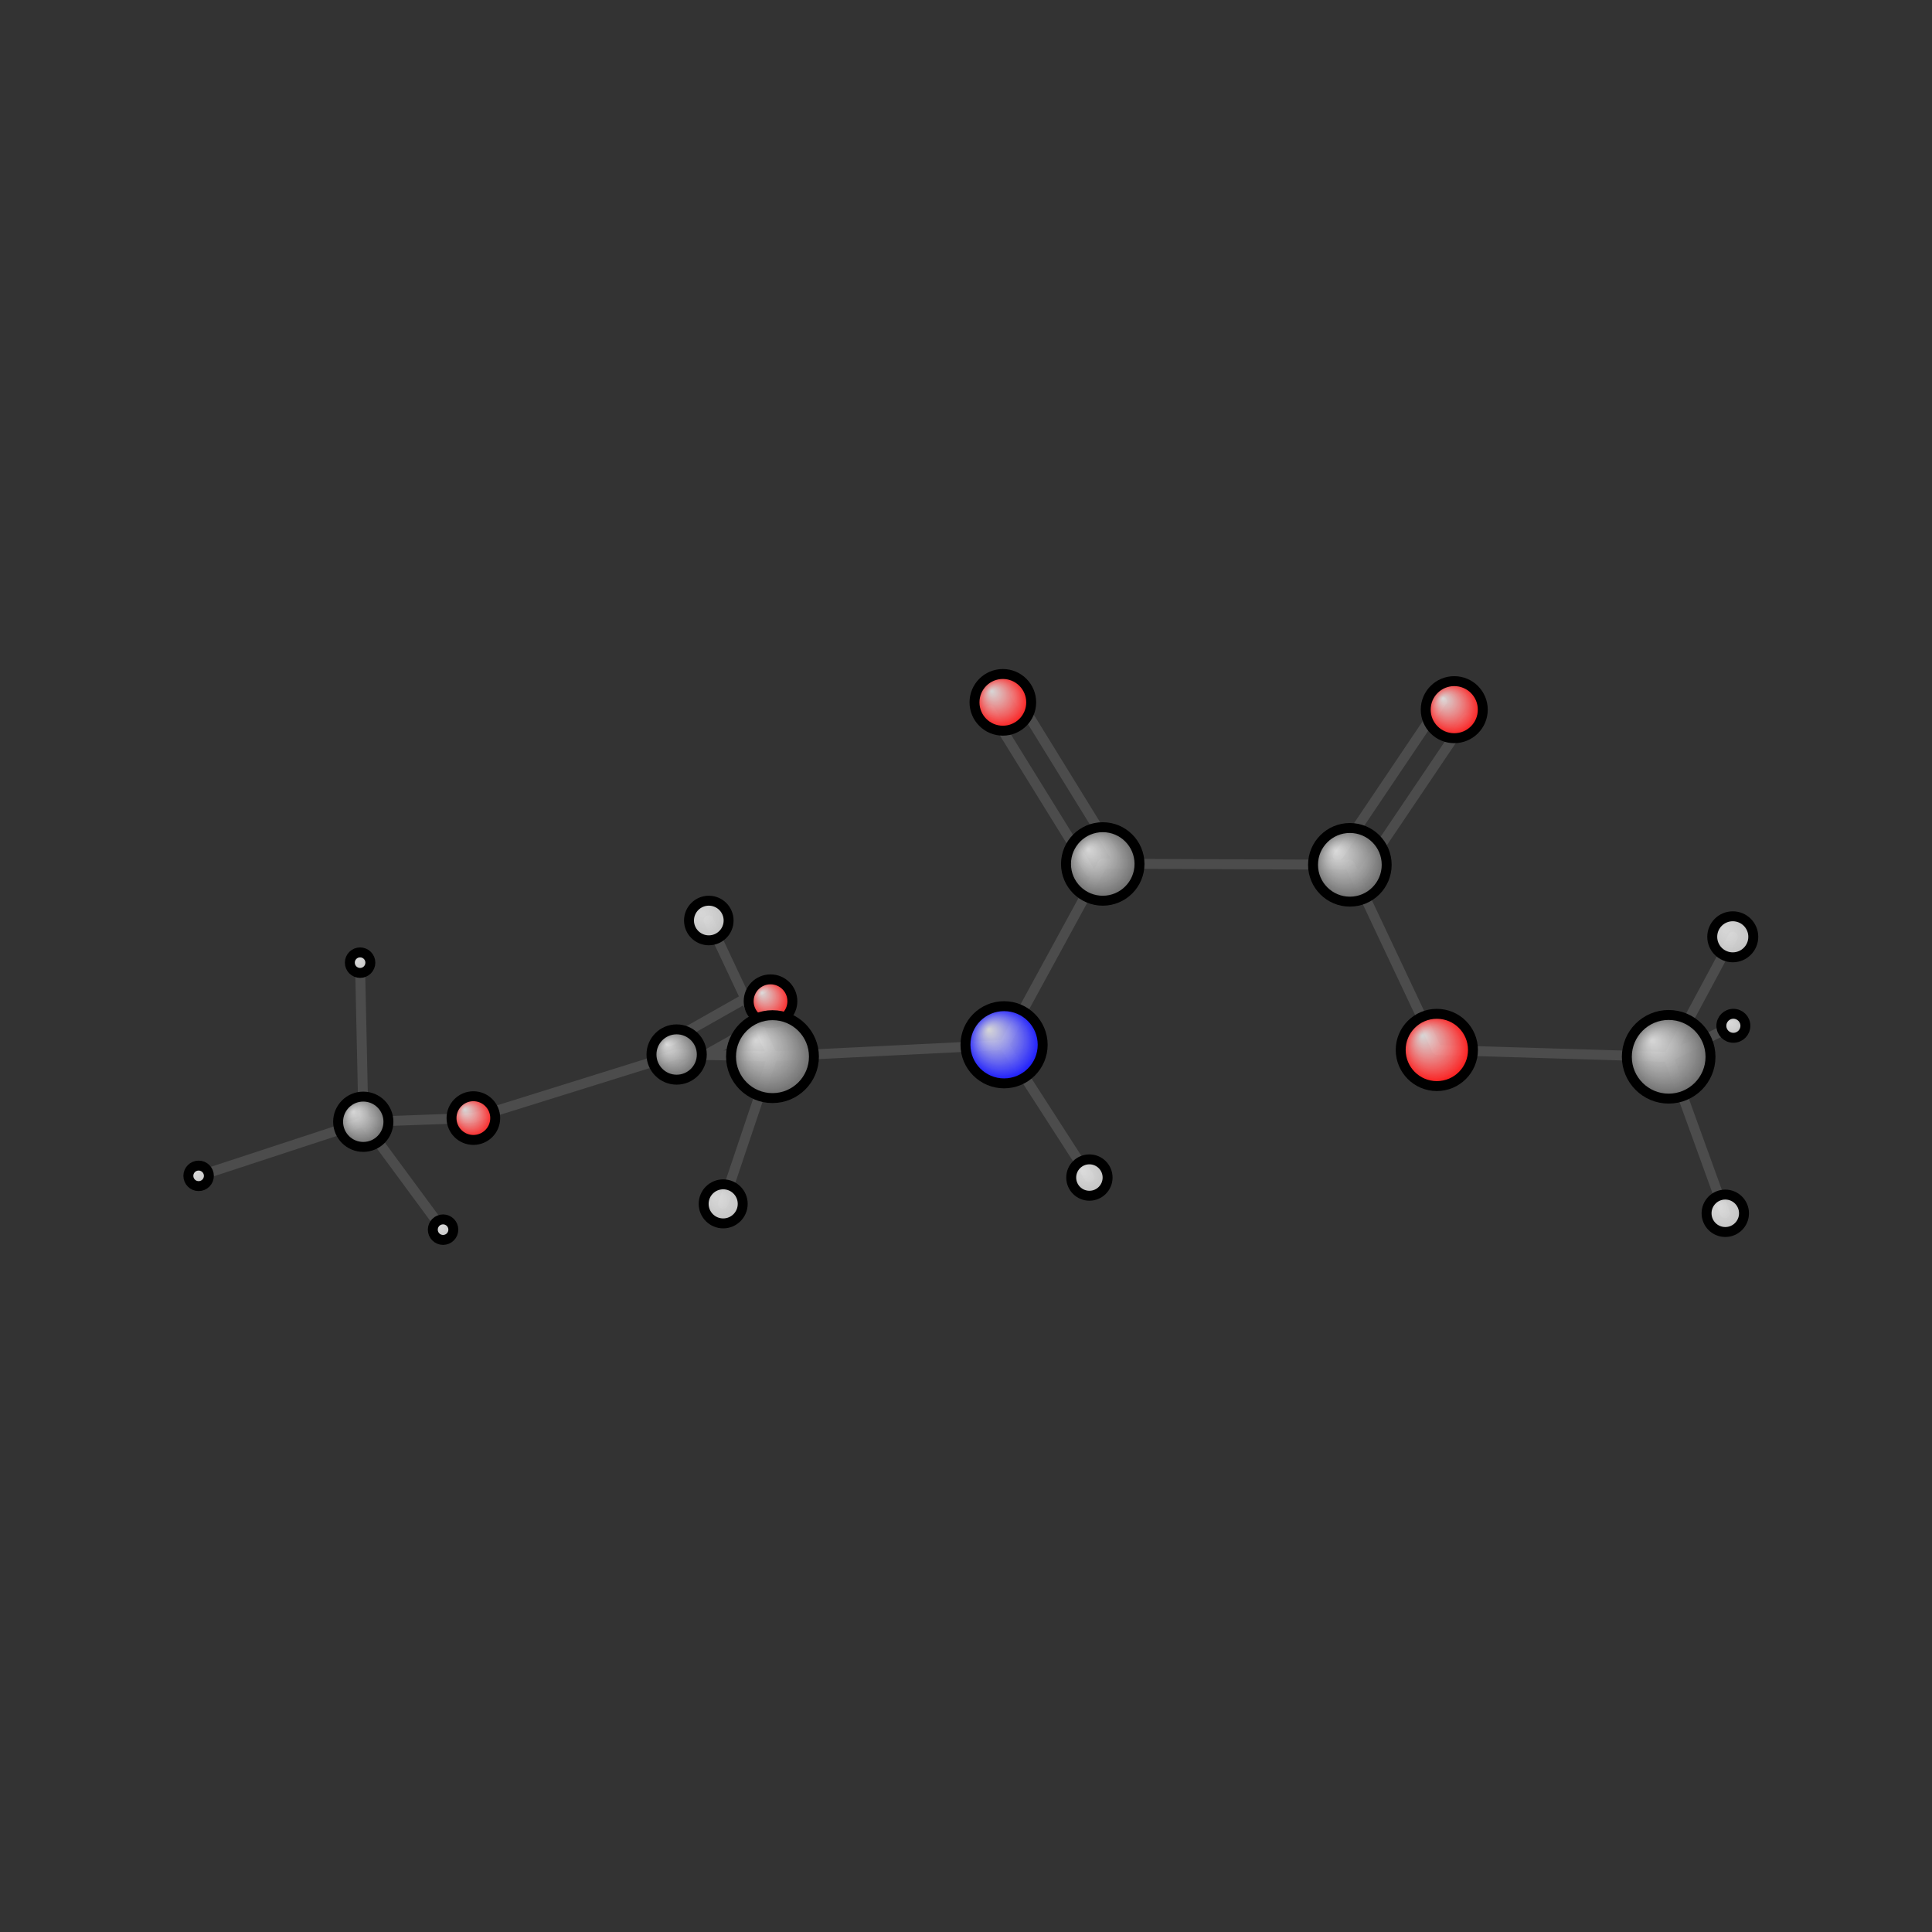 <?xml version="1.0"?>
<svg version="1.1" id="topsvg"
xmlns="http://www.w3.org/2000/svg" xmlns:xlink="http://www.w3.org/1999/xlink"
xmlns:cml="http://www.xml-cml.org/schema" x="0" y="0" width="200px" height="200px" viewBox="0 0 100 100">
<rect x="0" y="0" width="100" height="100" fill="#333333" stroke="none"/>
<title>20 - Open Babel Depiction</title>
<defs>
<radialGradient id='radialffffff0ccff' cx='50%' cy='50%' r='50%' fx='30%' fy='30%'>
  <stop offset=' 0%' stop-color="rgb(255,255,255)"  stop-opacity='0.8'/>
  <stop offset='100%' stop-color="rgb(12,12,255)"  stop-opacity ='1.0'/>
</radialGradient>
<radialGradient id='radialffffff666666' cx='50%' cy='50%' r='50%' fx='30%' fy='30%'>
  <stop offset=' 0%' stop-color="rgb(255,255,255)"  stop-opacity='0.8'/>
  <stop offset='100%' stop-color="rgb(102,102,102)"  stop-opacity ='1.0'/>
</radialGradient>
<radialGradient id='radialffffffbfbfbf' cx='50%' cy='50%' r='50%' fx='30%' fy='30%'>
  <stop offset=' 0%' stop-color="rgb(255,255,255)"  stop-opacity='0.8'/>
  <stop offset='100%' stop-color="rgb(191,191,191)"  stop-opacity ='1.0'/>
</radialGradient>
<radialGradient id='radialffffffffcc' cx='50%' cy='50%' r='50%' fx='30%' fy='30%'>
  <stop offset=' 0%' stop-color="rgb(255,255,255)"  stop-opacity='0.8'/>
  <stop offset='100%' stop-color="rgb(255,12,12)"  stop-opacity ='1.0'/>
</radialGradient>
</defs>
<g transform="translate(0,0)">
<svg width="100" height="100" x="0" y="0" viewBox="0 0 389.076 186.194"
font-family="sans-serif" stroke="rgb(76,76,76)" stroke-width="2"  stroke-linecap="round">
<line x1="89.2" y1="146.2" x2="73.2" y2="124.5" stroke="rgb(76,76,76)"  stroke-width="2.0"/>
<line x1="72.5" y1="92.4" x2="73.2" y2="124.5" stroke="rgb(76,76,76)"  stroke-width="2.0"/>
<line x1="73.2" y1="124.5" x2="40.0" y2="135.4" stroke="rgb(76,76,76)"  stroke-width="2.0"/>
<line x1="73.2" y1="124.5" x2="95.3" y2="123.7" stroke="rgb(76,76,76)"  stroke-width="2.0"/>
<line x1="156.7" y1="102.8" x2="137.7" y2="113.5" stroke="rgb(76,76,76)"  stroke-width="2.0"/>
<line x1="153.7" y1="97.6" x2="134.8" y2="108.3" stroke="rgb(76,76,76)"  stroke-width="2.0"/>
<line x1="136.3" y1="110.9" x2="95.3" y2="123.7" stroke="rgb(76,76,76)"  stroke-width="2.0"/>
<line x1="136.3" y1="110.9" x2="155.6" y2="111.3" stroke="rgb(76,76,76)"  stroke-width="2.0"/>
<line x1="349.1" y1="105.1" x2="336.0" y2="111.4" stroke="rgb(76,76,76)"  stroke-width="2.0"/>
<line x1="204.5" y1="38.4" x2="224.6" y2="71.0" stroke="rgb(76,76,76)"  stroke-width="2.0"/>
<line x1="199.4" y1="41.6" x2="219.5" y2="74.1" stroke="rgb(76,76,76)"  stroke-width="2.0"/>
<line x1="295.4" y1="43.1" x2="274.3" y2="74.4" stroke="rgb(76,76,76)"  stroke-width="2.0"/>
<line x1="290.4" y1="39.8" x2="269.4" y2="71.0" stroke="rgb(76,76,76)"  stroke-width="2.0"/>
<line x1="222.1" y1="72.5" x2="271.8" y2="72.7" stroke="rgb(76,76,76)"  stroke-width="2.0"/>
<line x1="222.1" y1="72.5" x2="202.2" y2="109.0" stroke="rgb(76,76,76)"  stroke-width="2.0"/>
<line x1="271.8" y1="72.7" x2="289.4" y2="110.0" stroke="rgb(76,76,76)"  stroke-width="2.0"/>
<line x1="202.2" y1="109.0" x2="155.6" y2="111.3" stroke="rgb(76,76,76)"  stroke-width="2.0"/>
<line x1="202.2" y1="109.0" x2="219.4" y2="135.7" stroke="rgb(76,76,76)"  stroke-width="2.0"/>
<line x1="155.6" y1="111.3" x2="145.6" y2="141.0" stroke="rgb(76,76,76)"  stroke-width="2.0"/>
<line x1="155.6" y1="111.3" x2="142.7" y2="83.9" stroke="rgb(76,76,76)"  stroke-width="2.0"/>
<line x1="289.4" y1="110.0" x2="336.0" y2="111.4" stroke="rgb(76,76,76)"  stroke-width="2.0"/>
<line x1="336.0" y1="111.4" x2="347.4" y2="142.9" stroke="rgb(76,76,76)"  stroke-width="2.0"/>
<line x1="336.0" y1="111.4" x2="349.0" y2="87.2" stroke="rgb(76,76,76)"  stroke-width="2.0"/>
<circle cx="89.228" cy="146.194" r="2.067" opacity="1" style="stroke:black;fill:url(#radialffffffbfbfbf)"/>
<circle cx="72.518" cy="92.424" r="2.067" opacity="1" style="stroke:black;fill:url(#radialffffffbfbfbf)"/>
<circle cx="73.157" cy="124.464" r="5.067" opacity="1" style="stroke:black;fill:url(#radialffffff666666)"/>
<circle cx="40" cy="135.358" r="2.067" opacity="1" style="stroke:black;fill:url(#radialffffffbfbfbf)"/>
<circle cx="155.171" cy="100.187" r="4.4" opacity="1" style="stroke:black;fill:url(#radialffffffffcc)"/>
<circle cx="136.265" cy="110.923" r="5.067" opacity="1" style="stroke:black;fill:url(#radialffffff666666)"/>
<circle cx="95.329" cy="123.725" r="4.4" opacity="1" style="stroke:black;fill:url(#radialffffffffcc)"/>
<circle cx="349.076" cy="105.139" r="2.419" opacity="1" style="stroke:black;fill:url(#radialffffffbfbfbf)"/>
<circle cx="201.959" cy="40" r="5.708" opacity="1" style="stroke:black;fill:url(#radialffffffffcc)"/>
<circle cx="292.865" cy="41.475" r="5.746" opacity="1" style="stroke:black;fill:url(#radialffffffffcc)"/>
<circle cx="222.078" cy="72.547" r="7.402" opacity="1" style="stroke:black;fill:url(#radialffffff666666)"/>
<circle cx="271.842" cy="72.721" r="7.416" opacity="1" style="stroke:black;fill:url(#radialffffff666666)"/>
<circle cx="202.204" cy="108.96" r="7.774" opacity="1" style="stroke:black;fill:url(#radialffffff0ccff)"/>
<circle cx="155.568" cy="111.349" r="8.349" opacity="1" style="stroke:black;fill:url(#radialffffff666666)"/>
<circle cx="289.357" cy="110.003" r="7.277" opacity="1" style="stroke:black;fill:url(#radialffffffffcc)"/>
<circle cx="336.045" cy="111.381" r="8.423" opacity="1" style="stroke:black;fill:url(#radialffffff666666)"/>
<circle cx="219.389" cy="135.7" r="3.663" opacity="1" style="stroke:black;fill:url(#radialffffffbfbfbf)"/>
<circle cx="347.446" cy="142.898" r="3.769" opacity="1" style="stroke:black;fill:url(#radialffffffbfbfbf)"/>
<circle cx="145.639" cy="141" r="3.933" opacity="1" style="stroke:black;fill:url(#radialffffffbfbfbf)"/>
<circle cx="142.743" cy="83.935" r="3.989" opacity="1" style="stroke:black;fill:url(#radialffffffbfbfbf)"/>
<circle cx="348.953" cy="87.217" r="4.133" opacity="1" style="stroke:black;fill:url(#radialffffffbfbfbf)"/>
</svg>
</g>
</svg>
